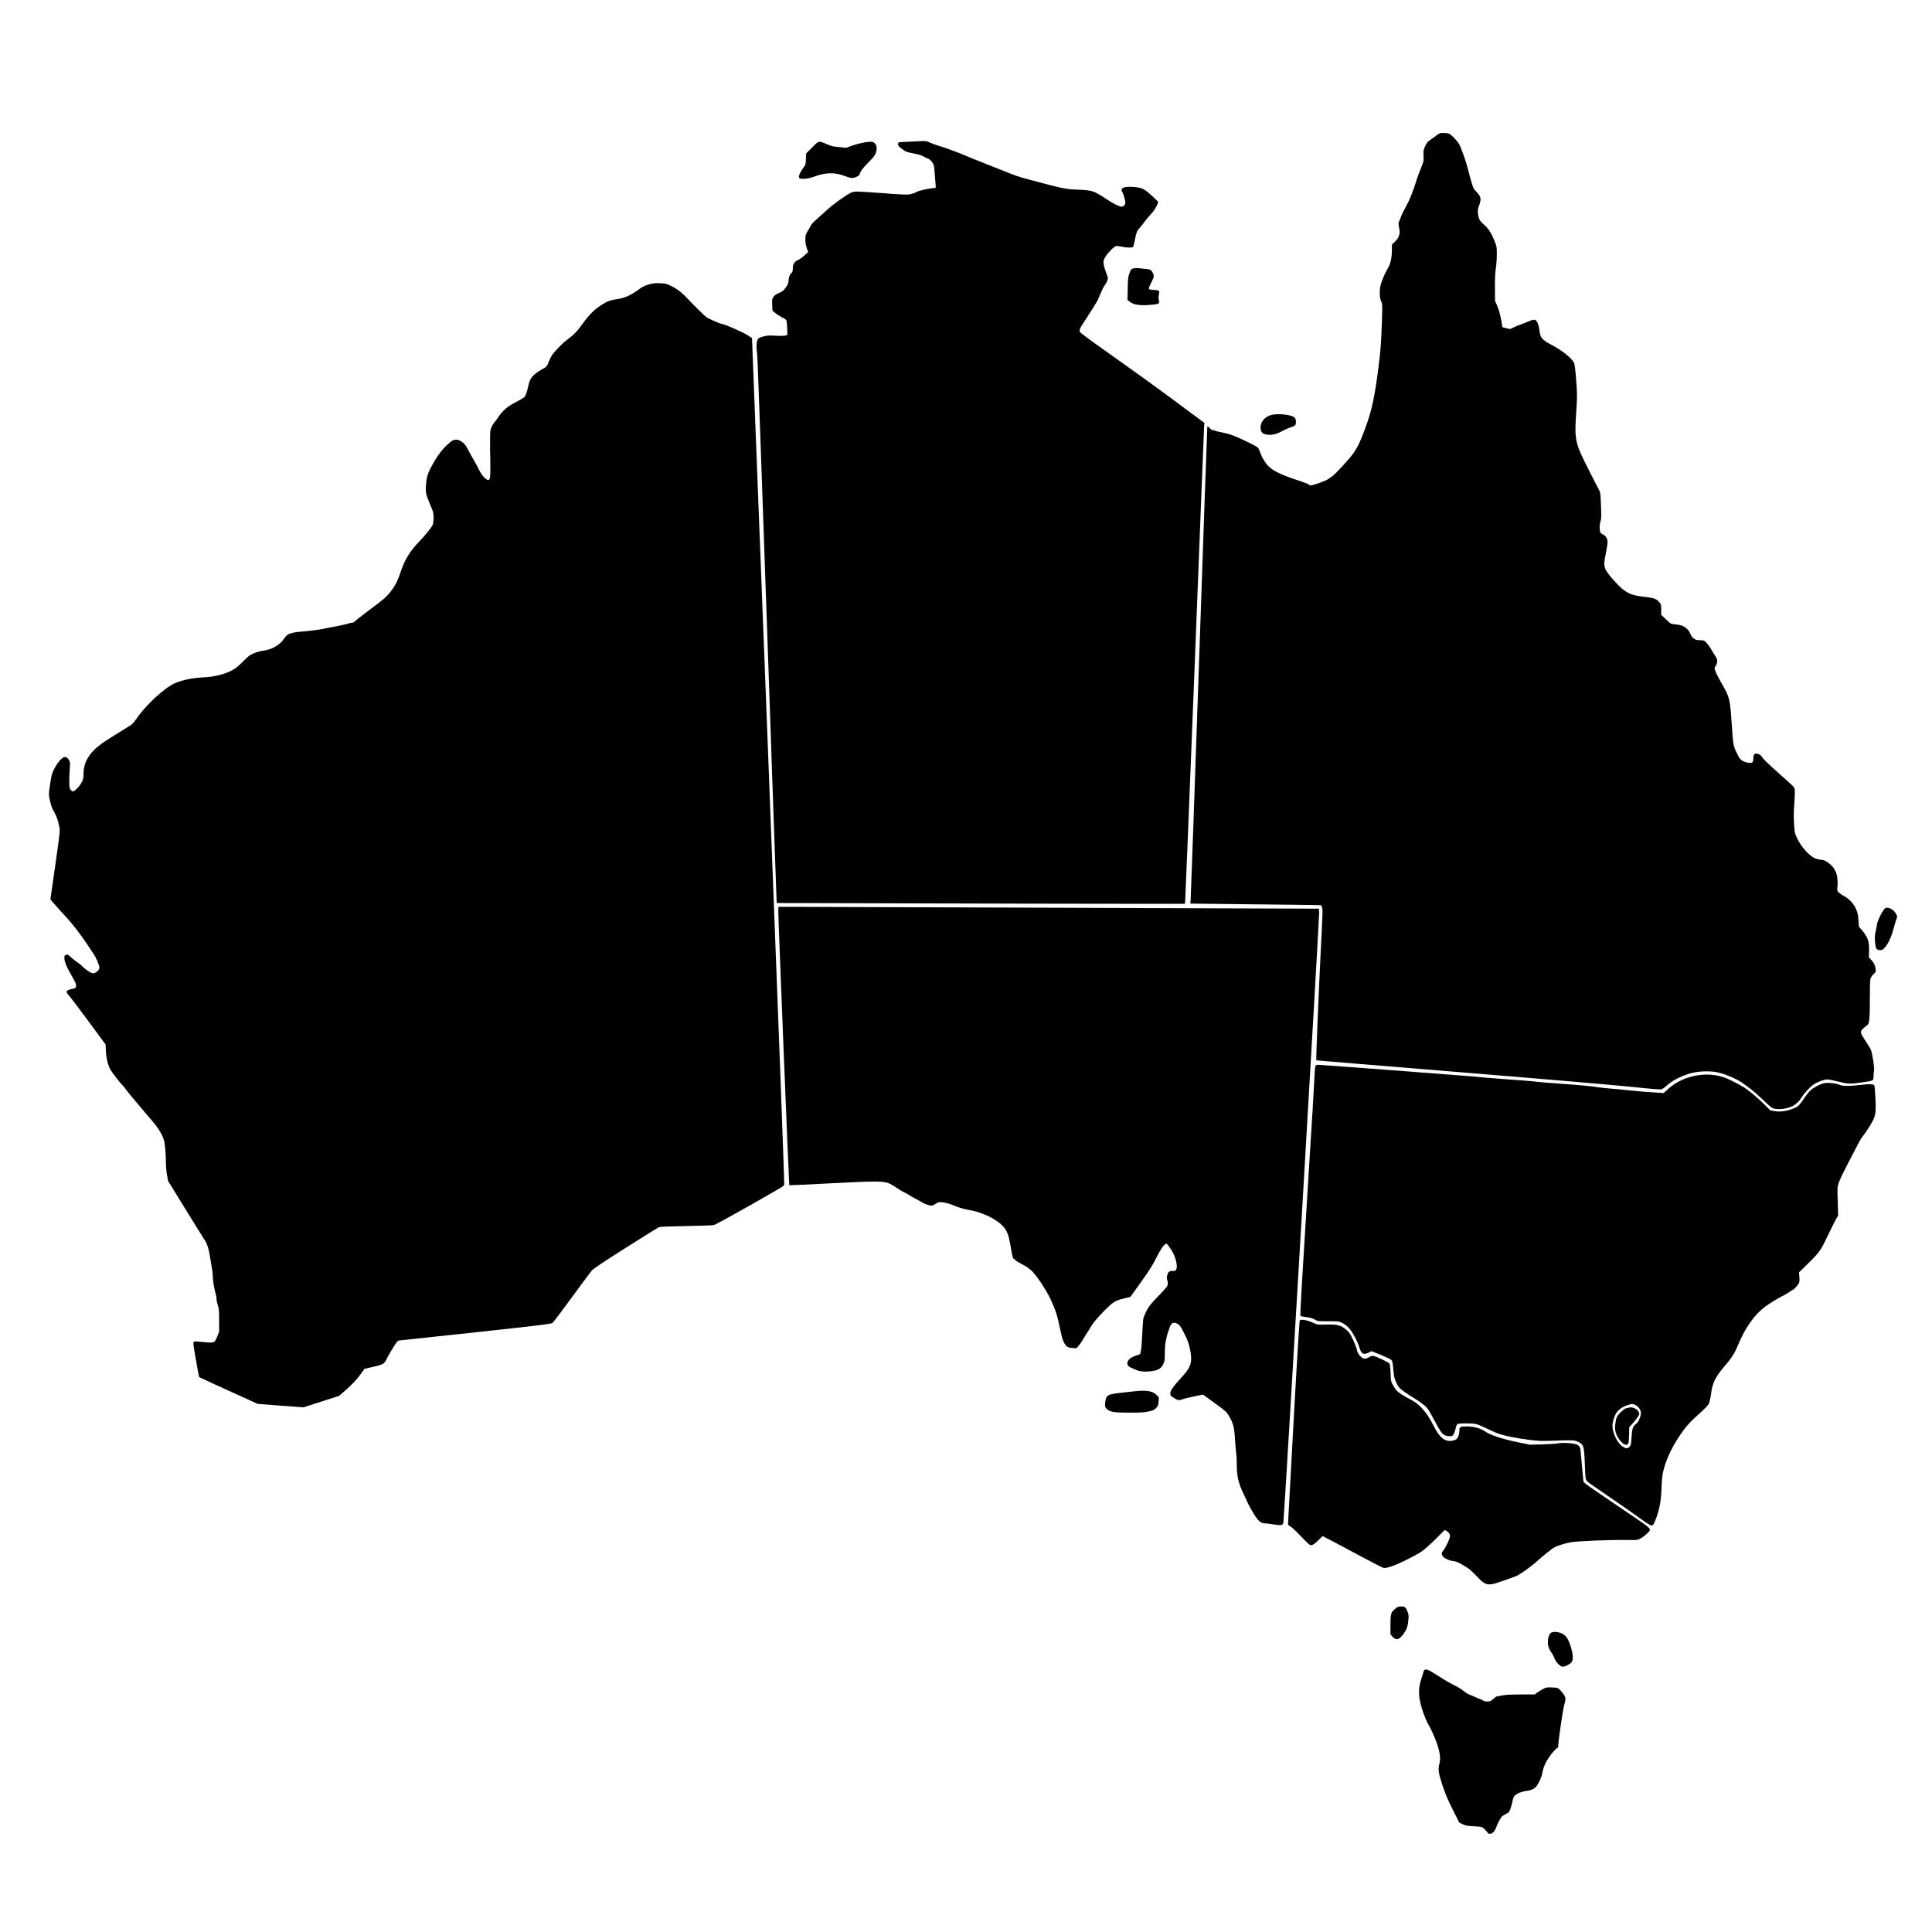 <?xml version="1.0" standalone="no"?>
<!DOCTYPE svg PUBLIC "-//W3C//DTD SVG 20010904//EN"
 "http://www.w3.org/TR/2001/REC-SVG-20010904/DTD/svg10.dtd">
<svg version="1.0" xmlns="http://www.w3.org/2000/svg"
 id="australia-img" width="3168pt" height="3168pt" viewBox="0 0 3168 3168"
 preserveAspectRatio="xMidYMid meet">

<g transform="translate(0,3168) scale(0.1,-0.1)">
<g id="qld-img">
<path d="M23555 29460 c-27 -22 -74 -56 -103 -75 -43 -29 -57 -47 -83 -103
-28 -62 -30 -73 -27 -157 4 -87 3 -92 -39 -195 -24 -58 -55 -141 -69 -185 -62
-200 -119 -343 -179 -450 -36 -64 -74 -143 -85 -176 -12 -33 -26 -69 -32 -79
-9 -13 -8 -36 4 -95 13 -71 13 -82 -3 -130 -12 -37 -31 -65 -65 -98 l-49 -45
-2 -114 c-2 -123 -26 -216 -75 -294 -31 -48 -78 -158 -104 -239 -27 -86 -26
-223 3 -287 21 -47 22 -53 13 -325 -11 -337 -22 -486 -55 -742 -65 -513 -111
-724 -223 -1026 -77 -208 -122 -301 -190 -398 -59 -84 -291 -338 -341 -372
-16 -11 -48 -34 -72 -51 -42 -30 -249 -104 -290 -104 -10 0 -22 6 -26 14 -4 7
-106 46 -226 85 -230 77 -355 138 -430 209 -56 53 -113 145 -138 221 -12 36
-31 77 -43 90 -26 29 -311 167 -432 209 -49 17 -123 36 -164 43 -41 6 -88 18
-103 26 -16 8 -34 12 -40 10 -7 -3 -29 11 -49 31 l-37 35 -5 -34 c-2 -19 -64
-1746 -135 -3839 -72 -2093 -133 -3839 -137 -3881 l-5 -76 628 -7 c345 -3 828
-9 1071 -12 l444 -7 15 -32 c14 -30 12 -94 -21 -736 -31 -601 -79 -1769 -72
-1776 1 -2 1053 -88 2337 -193 1284 -104 2550 -213 2814 -240 341 -36 489 -48
511 -41 17 5 53 30 79 55 89 85 262 173 410 210 144 36 335 38 458 5 143 -37
321 -119 401 -183 22 -17 66 -49 98 -72 32 -22 118 -96 191 -165 72 -69 146
-135 162 -147 63 -46 237 -36 348 20 54 27 114 84 145 137 39 68 140 177 201
218 64 43 171 82 223 83 20 0 101 -16 179 -35 167 -41 197 -42 389 -14 198 29
190 25 191 101 1 35 4 74 8 88 11 39 -24 270 -51 345 -6 17 -44 80 -85 140
-95 144 -98 159 -41 210 23 22 53 47 66 55 35 22 44 120 43 443 -1 157 3 295
9 316 5 21 27 54 51 76 39 39 40 41 34 89 -8 61 -27 100 -74 149 l-36 38 3
106 c4 156 -21 229 -119 343 l-48 55 -7 105 c-5 83 -13 120 -35 174 -40 94
-110 172 -199 221 -92 50 -124 86 -114 129 12 53 7 171 -10 228 -23 80 -71
146 -143 195 -50 34 -72 42 -122 47 -33 3 -79 15 -102 27 -93 47 -216 189
-280 322 -39 82 -41 90 -51 232 -7 106 -6 195 3 323 15 225 14 261 -8 288 -10
13 -123 115 -251 229 -128 113 -243 223 -256 243 -29 46 -46 60 -84 71 -49 15
-72 -9 -72 -73 0 -36 -5 -58 -15 -66 -24 -20 -106 -7 -160 24 -42 25 -52 39
-97 131 -57 118 -58 123 -83 485 -27 400 -34 428 -157 641 -99 174 -135 257
-120 278 51 69 53 123 7 187 -19 27 -48 74 -64 104 -16 30 -49 76 -73 103 -43
47 -43 47 -111 49 -60 1 -73 5 -107 32 -25 20 -43 45 -50 69 -16 54 -85 121
-146 140 -27 9 -77 18 -111 20 -62 4 -62 4 -143 79 l-80 76 0 85 c0 77 -2 88
-26 116 -56 67 -83 76 -294 100 -196 23 -286 73 -447 253 -180 202 -189 229
-143 446 16 79 30 165 30 190 0 60 -29 108 -76 128 -20 8 -39 25 -44 40 -15
38 -12 139 5 181 13 33 14 71 7 253 -8 204 -10 217 -34 260 -14 25 -92 176
-172 335 -223 440 -231 481 -199 952 14 207 15 267 5 415 -19 264 -29 354 -45
385 -38 73 -208 208 -357 283 -106 54 -166 101 -186 148 -9 21 -20 72 -24 114
-8 72 -30 124 -65 151 -14 11 -57 1 -118 -26 -28 -13 -77 -32 -107 -42 -30
-10 -85 -32 -122 -50 l-66 -31 -64 15 -63 16 -8 55 c-18 118 -49 235 -80 303
l-32 72 -2 215 c-1 156 3 244 15 320 9 58 16 161 16 230 0 122 -1 127 -38 220
-53 131 -98 201 -171 265 -73 64 -92 98 -100 185 -6 56 -3 75 20 135 37 97 30
140 -35 208 -27 28 -53 60 -58 71 -15 32 -59 180 -82 279 -28 120 -112 365
-151 438 -33 62 -132 163 -176 180 -13 5 -52 9 -86 9 -57 0 -66 -3 -112 -40z"/>
<path d="M20847 24876 c-105 -28 -177 -112 -177 -204 0 -90 41 -122 160 -122
61 0 126 22 222 75 36 19 89 42 119 51 30 8 60 23 67 32 18 24 15 96 -6 122
-39 48 -272 76 -385 46z"/>
<path d="M30903 16778 c-46 -50 -114 -189 -124 -251 -5 -34 -17 -92 -25 -129
-16 -65 -15 -141 2 -241 7 -41 30 -57 83 -57 65 0 158 152 207 340 14 52 34
121 45 154 l20 58 -21 43 c-24 49 -78 90 -131 99 -29 5 -39 2 -56 -16z"/>
</g>
<g id="nt-img">
<path d="M14985 29360 c-66 -4 -150 -8 -186 -9 -63 -1 -67 -3 -71 -26 -6 -30
3 -43 66 -90 58 -44 70 -48 206 -75 63 -13 119 -30 140 -44 19 -13 52 -28 72
-35 25 -8 48 -27 71 -59 34 -47 34 -47 48 -234 l14 -186 -50 -7 c-114 -15
-236 -44 -267 -63 -19 -12 -61 -28 -94 -35 -53 -12 -99 -11 -439 14 -462 34
-480 35 -541 9 -69 -30 -285 -183 -379 -270 -45 -41 -122 -111 -173 -155 -50
-44 -96 -91 -102 -105 -6 -14 -30 -56 -53 -94 -37 -63 -41 -75 -41 -140 -1
-49 6 -92 22 -141 l24 -69 -64 -57 c-35 -32 -81 -65 -103 -73 -57 -23 -85 -68
-85 -137 0 -46 -4 -59 -25 -79 -28 -26 -45 -76 -45 -131 0 -51 -72 -156 -120
-176 -82 -34 -106 -50 -128 -83 -22 -32 -24 -43 -20 -129 l4 -94 45 -38 c24
-21 72 -52 105 -69 34 -16 68 -37 75 -46 8 -10 14 -56 17 -130 l4 -114 -28
-11 c-20 -7 -72 -9 -162 -4 -110 6 -144 4 -200 -11 -37 -9 -74 -23 -83 -31
-36 -31 -42 -116 -20 -313 5 -47 77 -2069 161 -4495 83 -2425 153 -4419 155
-4431 l5 -21 2251 -6 c1239 -4 2744 -7 3345 -7 l1093 0 5 43 c3 23 73 1766
156 3872 82 2107 151 3862 154 3900 l5 70 -502 373 c-276 205 -731 533 -1012
731 -281 197 -516 369 -524 383 -20 34 -7 62 90 208 78 118 177 277 198 317 6
13 29 66 51 118 21 52 50 108 63 125 14 16 33 49 42 74 17 44 17 44 -15 127
-17 46 -36 109 -41 141 -9 53 -7 62 17 110 33 65 148 185 185 193 15 3 54 -1
87 -9 63 -17 169 -21 189 -8 6 4 19 48 28 97 26 137 37 167 76 210 20 22 49
58 65 80 33 47 100 127 161 194 33 38 83 134 83 162 0 4 -49 51 -110 106 -125
113 -156 127 -305 138 -111 7 -178 -8 -183 -43 -2 -13 1 -29 7 -36 18 -22 51
-128 53 -170 1 -30 -4 -43 -21 -58 -13 -10 -29 -18 -37 -18 -36 0 -137 50
-244 120 -215 143 -240 151 -475 160 -206 8 -226 12 -795 164 -198 53 -219 61
-475 164 -110 44 -261 104 -335 133 -74 28 -178 71 -230 94 -103 46 -369 143
-465 170 -33 9 -88 30 -123 46 -67 31 -60 30 -267 19z"/>
<path d="M13317 29262 l-98 -99 -4 -92 c-4 -91 -4 -92 -49 -152 -46 -62 -73
-126 -63 -152 13 -35 149 -23 277 26 158 60 321 61 467 3 108 -42 142 -44 203
-13 35 17 46 29 51 54 7 35 57 98 161 203 80 80 104 121 112 185 8 59 -16 108
-62 127 -39 15 -210 -15 -336 -59 l-99 -36 -119 11 c-100 9 -131 17 -196 46
-137 61 -132 63 -245 -52z"/>
<path d="M18592 27280 c-44 -10 -48 -15 -74 -86 -19 -51 -23 -85 -26 -245 l-4
-186 37 -30 c60 -50 159 -66 325 -53 158 12 168 17 152 81 -8 32 -8 54 1 86
16 62 5 75 -69 78 -33 1 -69 5 -81 9 -18 6 -19 10 -9 39 7 17 26 60 44 94 38
73 39 90 12 144 -24 47 -40 54 -140 62 -41 4 -88 8 -105 11 -16 3 -45 1 -63
-4z"/>
</g>
<path id="wa-img" d="M10658 27021 c-89 -25 -121 -40 -204 -101 -101 -75 -217 -128 -305
-140 -132 -18 -189 -38 -283 -98 -117 -73 -210 -167 -320 -320 -91 -126 -129
-165 -252 -257 -80 -61 -203 -188 -245 -254 -16 -24 -40 -75 -55 -113 -21 -56
-32 -72 -62 -89 -188 -103 -240 -159 -267 -287 -25 -116 -45 -173 -70 -196
-13 -12 -79 -50 -147 -86 -135 -70 -204 -131 -281 -245 -22 -33 -50 -71 -63
-85 -13 -14 -33 -47 -45 -75 -20 -44 -23 -67 -23 -205 -1 -85 1 -245 4 -355 2
-110 1 -224 -4 -252 -7 -47 -11 -53 -32 -53 -37 0 -107 78 -149 167 -20 42
-56 109 -80 149 -24 40 -67 117 -95 171 -43 81 -61 105 -103 136 -54 39 -99
47 -151 27 -14 -5 -62 -44 -107 -87 -87 -83 -178 -212 -255 -363 -55 -106 -74
-178 -80 -305 -6 -111 0 -135 85 -335 36 -85 40 -104 41 -178 0 -51 -6 -96
-15 -118 -18 -43 -119 -168 -230 -284 -141 -147 -231 -294 -289 -470 -47 -146
-89 -232 -159 -325 -72 -97 -113 -133 -377 -330 -113 -85 -213 -163 -222 -174
-10 -12 -29 -21 -42 -21 -13 0 -43 -7 -66 -15 -24 -8 -113 -29 -199 -45 -86
-17 -201 -39 -256 -50 -55 -10 -180 -26 -277 -34 -220 -18 -265 -35 -322 -121
-65 -99 -200 -177 -333 -194 -50 -6 -111 -23 -160 -43 -69 -29 -90 -45 -183
-139 -91 -91 -118 -112 -197 -152 -112 -55 -275 -95 -418 -102 -232 -10 -441
-58 -556 -128 -192 -116 -449 -368 -588 -575 -27 -41 -59 -73 -88 -90 -127
-76 -406 -252 -458 -290 -211 -152 -305 -307 -305 -503 0 -65 -4 -85 -31 -137
-32 -65 -121 -155 -147 -150 -8 2 -24 15 -35 30 -18 24 -21 43 -21 130 -1 57
3 150 8 208 7 88 6 111 -7 135 -25 49 -52 68 -84 60 -69 -17 -193 -207 -212
-325 -41 -250 -44 -277 -31 -346 16 -93 44 -174 81 -235 36 -58 66 -145 83
-244 11 -67 8 -93 -68 -626 l-80 -557 58 -68 c32 -38 111 -125 176 -194 119
-127 249 -294 356 -455 33 -49 83 -124 112 -167 51 -75 102 -194 102 -238 0
-35 -62 -90 -100 -90 -34 0 -132 62 -180 115 -14 15 -52 46 -85 68 -33 23 -81
61 -107 85 -42 39 -50 43 -75 35 -26 -9 -28 -14 -27 -59 0 -57 43 -156 130
-302 84 -140 83 -187 -2 -198 -50 -6 -88 -25 -92 -46 -2 -9 18 -41 45 -70 26
-29 171 -221 322 -425 l273 -371 4 -99 c3 -109 30 -225 68 -301 24 -47 174
-243 196 -257 6 -4 37 -41 68 -84 31 -42 79 -101 107 -132 27 -31 82 -96 122
-145 40 -49 119 -142 176 -207 107 -122 178 -231 210 -325 21 -65 36 -211 37
-377 1 -69 8 -160 19 -215 l17 -95 283 -459 c155 -252 298 -481 316 -508 44
-63 71 -153 96 -320 11 -73 24 -153 29 -178 5 -25 9 -75 10 -111 0 -66 29
-228 49 -282 6 -16 11 -48 11 -73 0 -25 10 -73 22 -107 18 -55 21 -84 21 -247
l1 -185 -33 -82 c-40 -102 -48 -105 -193 -92 -57 5 -123 11 -148 12 -44 2 -45
1 -48 -29 -2 -18 11 -108 28 -200 17 -93 38 -209 46 -259 8 -49 18 -93 22 -97
6 -5 383 -178 827 -379 l130 -59 375 -29 375 -28 292 94 293 95 76 65 c122
105 215 202 280 293 l60 85 144 33 c163 36 185 50 225 137 26 58 136 238 165
272 11 13 28 23 37 23 10 0 573 61 1252 134 1059 115 1238 137 1260 153 14 11
155 196 312 412 157 215 305 414 329 442 33 39 151 118 559 377 284 181 530
333 546 340 19 7 181 13 449 18 265 4 433 10 456 18 54 16 1139 629 1140 643
0 6 4 13 9 15 6 2 -97 2759 -259 6943 -148 3817 -269 6941 -269 6941 -1 1 -30
21 -66 44 -74 49 -369 179 -423 187 -43 7 -225 87 -262 115 -34 26 -222 211
-289 284 -94 103 -179 171 -274 219 -88 44 -97 47 -192 51 -77 3 -115 0 -167
-15z"/>
<g id="sa-img">
<path d="M12762 16743 c-3 -71 175 -4493 180 -4498 2 -2 302 12 668 31 781 41
888 40 985 -8 33 -17 88 -50 123 -75 34 -24 84 -54 110 -65 26 -12 65 -33 87
-48 22 -15 65 -40 95 -55 30 -15 80 -43 110 -61 31 -19 81 -39 112 -46 54 -11
58 -11 95 14 21 14 48 28 60 32 42 14 165 -12 263 -55 62 -26 137 -49 215 -65
142 -27 158 -32 281 -80 126 -49 258 -136 318 -211 54 -68 77 -133 106 -301
26 -155 40 -212 51 -212 5 0 18 -10 29 -23 11 -13 64 -45 118 -72 135 -69 202
-140 346 -368 71 -113 105 -177 155 -296 54 -129 67 -171 110 -376 37 -180 63
-252 104 -291 28 -28 41 -32 100 -37 l67 -5 38 43 c20 23 53 70 72 104 19 34
54 89 77 124 23 34 53 83 67 108 26 49 190 230 287 317 75 69 133 97 247 123
l97 22 175 245 c131 183 192 279 240 376 72 146 119 218 156 243 28 18 21 25
96 -85 68 -98 113 -262 88 -321 -11 -29 -16 -31 -60 -31 -57 0 -75 -14 -90
-71 -8 -29 -8 -50 -1 -71 16 -45 13 -90 -6 -118 -9 -14 -78 -88 -152 -166
-113 -117 -143 -154 -179 -225 -24 -46 -47 -102 -53 -124 -5 -22 -14 -139 -19
-260 -5 -121 -15 -245 -22 -275 l-13 -55 -72 -25 c-77 -27 -114 -55 -133 -101
-16 -38 6 -74 58 -96 20 -8 60 -26 88 -39 59 -28 169 -32 283 -12 82 15 122
43 156 111 22 46 25 63 25 166 0 147 13 230 51 352 42 131 60 159 102 159 34
0 70 -20 99 -55 19 -22 109 -201 126 -250 32 -90 54 -207 54 -278 0 -112 -33
-176 -160 -315 -127 -137 -182 -215 -182 -256 0 -40 5 -46 68 -84 60 -36 73
-38 133 -16 40 14 157 41 285 66 l51 10 193 -141 c177 -129 196 -147 229 -204
72 -121 90 -189 101 -375 5 -92 14 -196 20 -232 5 -36 10 -122 10 -192 0 -187
25 -299 99 -457 33 -69 70 -151 84 -181 13 -30 56 -107 94 -170 77 -125 119
-160 192 -160 20 0 81 -7 136 -17 123 -20 152 -15 159 30 15 94 597 10022 588
10025 -5 1 -8 12 -5 22 3 11 4 20 2 20 -8 1 -8284 29 -8564 30 l-301 0 -2 -67z"/>
<path d="M18590 8865 c-63 -7 -163 -18 -221 -24 -58 -6 -129 -18 -157 -26 -63
-19 -82 -50 -90 -143 -4 -58 -3 -65 22 -91 52 -54 122 -66 376 -65 174 0 243
4 304 17 92 21 101 25 140 66 24 25 29 40 34 99 l4 69 -38 40 c-62 65 -172 82
-374 58z"/>
</g>
<path id="nsw-img" d="M21570 14201 c-5 -11 -10 -55 -11 -98 0 -43 -55 -958 -123 -2033 -88
-1401 -120 -1958 -112 -1966 6 -6 51 -16 100 -22 65 -8 100 -19 135 -39 46
-28 47 -28 221 -28 174 0 175 0 233 -30 33 -16 79 -51 105 -80 61 -67 143
-219 172 -318 33 -111 65 -128 155 -85 l45 22 147 -59 c81 -33 158 -69 172
-81 23 -19 26 -33 38 -159 11 -125 16 -145 50 -218 35 -74 44 -86 113 -137 42
-30 118 -81 170 -112 112 -67 198 -134 233 -180 14 -18 62 -103 107 -188 93
-175 119 -214 164 -241 31 -19 110 -26 132 -11 19 12 44 70 54 125 6 28 18 58
27 65 22 16 231 16 305 1 29 -6 100 -35 158 -64 58 -29 141 -67 185 -84 100
-40 321 -86 540 -112 146 -18 199 -20 380 -13 319 11 357 10 409 -16 97 -47
103 -67 115 -408 7 -181 10 -205 28 -230 20 -27 40 -41 368 -265 274 -188 437
-301 540 -377 85 -62 116 -81 157 -94 20 -6 43 31 77 126 56 152 81 296 86
496 2 88 11 188 21 235 38 187 135 405 272 609 102 152 163 221 307 350 123
110 177 168 181 195 1 6 7 27 12 45 6 18 16 76 23 128 19 152 75 264 211 420
121 140 170 216 225 350 121 291 270 503 451 637 69 52 219 142 307 186 22 10
61 35 88 53 26 19 51 34 55 34 15 0 91 85 102 115 7 19 9 56 5 100 l-6 71 86
84 c261 255 258 252 391 529 57 119 117 239 134 268 l31 51 -7 230 c-7 219 -6
232 15 302 12 40 77 177 143 304 67 127 144 276 172 331 28 56 70 123 93 150
23 28 71 98 107 158 93 154 101 198 88 452 -6 107 -13 199 -17 205 -16 26 -77
28 -247 8 -185 -21 -274 -19 -335 8 -51 22 -177 34 -236 23 -66 -12 -171 -66
-227 -116 -25 -23 -68 -75 -95 -115 -91 -137 -108 -154 -193 -186 -112 -44
-211 -57 -301 -42 l-72 12 -87 88 c-98 98 -261 237 -337 285 -76 48 -232 129
-307 158 -296 118 -691 46 -934 -170 l-84 -76 -103 6 c-134 7 -340 24 -502 42
-71 8 -191 19 -266 25 -75 6 -161 15 -191 20 -85 16 -316 38 -628 60 -157 11
-321 24 -365 29 -93 12 -255 25 -555 46 -118 9 -260 20 -315 25 -55 5 -152 14
-215 20 -179 16 -2482 190 -2523 190 -26 0 -39 -6 -47 -19z m5250 -5561 c55
-28 95 -97 86 -150 -9 -57 -43 -130 -71 -152 -64 -50 -70 -69 -83 -242 -8
-112 -11 -121 -36 -143 -35 -30 -53 -29 -108 6 -86 55 -168 223 -168 346 0 59
35 166 70 215 34 48 99 93 169 116 83 28 93 28 141 4z"/>
<path id="act-img" d="M26715 8600 c-16 -4 -42 -11 -56 -14 -14 -3 -53 -33 -86 -66 -65 -64
-74 -85 -89 -216 -11 -92 29 -196 104 -270 51 -49 93 -59 112 -24 6 10 11 75
13 144 l2 125 36 38 c70 74 129 155 129 178 0 61 -97 123 -165 105z"/>
<path id="vic-img" d="M21313 10029 c-6 -9 -45 -633 -102 -1669 -50 -910 -91 -1663 -91
-1672 0 -10 17 -26 39 -37 21 -11 95 -79 162 -151 68 -72 135 -138 147 -146
37 -24 68 -10 148 68 l73 70 213 -112 c117 -63 334 -178 481 -256 148 -79 283
-148 301 -153 51 -14 207 43 427 156 174 89 201 107 301 195 60 53 145 135
189 182 45 47 86 86 91 86 6 0 26 -11 44 -25 53 -40 53 -75 4 -180 -23 -50
-55 -106 -71 -126 -38 -48 -37 -74 5 -114 33 -31 124 -65 173 -65 37 0 196
-87 260 -142 34 -29 88 -82 120 -117 77 -86 133 -121 192 -121 64 0 128 20
432 132 66 24 258 160 369 262 67 61 219 184 252 204 52 32 167 70 279 92 107
21 659 43 944 38 141 -3 153 -2 198 21 51 25 141 101 158 133 16 30 -20 63
-216 195 -93 63 -257 174 -363 246 -105 73 -262 179 -347 237 -95 64 -157 113
-160 125 -2 11 -14 128 -25 260 -11 132 -23 254 -25 270 -10 55 -36 76 -111
91 -81 16 -224 18 -274 4 -19 -5 -126 -11 -238 -14 l-202 -6 -198 40 c-271 56
-465 121 -566 193 -52 37 -173 67 -269 67 -115 0 -127 -7 -127 -70 0 -62 -24
-124 -57 -145 -14 -9 -49 -19 -78 -22 -111 -12 -196 63 -290 253 -100 202
-231 353 -361 417 -114 56 -222 126 -252 165 -16 20 -42 62 -58 92 -26 49 -29
66 -31 162 -1 59 -6 119 -10 135 -4 15 -6 33 -5 39 3 14 -210 118 -260 128
-31 6 -46 2 -81 -19 -64 -37 -92 -33 -143 19 -33 35 -45 57 -55 103 -6 32 -36
108 -65 170 -47 99 -61 118 -114 162 -94 78 -143 88 -390 80 -68 -3 -83 1
-155 33 -91 42 -194 59 -212 37z"/>
<g id="tas-img">
<path d="M22873 5296 c-67 -59 -73 -80 -73 -261 l0 -155 36 -40 c62 -68 115
-48 195 72 42 64 53 101 64 213 5 58 3 80 -14 126 -29 76 -45 88 -109 87 -47
-1 -58 -6 -99 -42z"/>
<path d="M25423 4898 c-45 -49 -56 -173 -22 -248 11 -24 31 -59 44 -76 14 -18
34 -57 45 -87 25 -66 95 -137 136 -137 41 0 134 51 150 82 21 41 17 124 -12
223 -30 104 -62 169 -102 207 -60 58 -199 79 -239 36z"/>
<path d="M23373 4302 c-15 -2 -25 -13 -29 -30 -3 -15 -21 -73 -40 -129 -57
-169 -47 -315 36 -553 22 -63 55 -139 73 -170 19 -30 52 -96 74 -145 109 -238
146 -399 118 -506 -28 -103 -20 -157 48 -364 50 -149 86 -235 169 -400 l106
-210 54 -27 c46 -24 69 -28 182 -34 120 -6 132 -8 163 -33 19 -14 43 -41 54
-58 39 -63 113 -32 148 62 31 83 76 167 103 192 13 12 39 29 58 37 20 8 43 23
51 33 18 20 42 90 58 171 6 29 17 65 25 80 19 37 106 80 187 92 98 15 134 29
174 70 39 40 93 157 106 230 16 94 53 176 122 273 40 56 87 110 109 125 21 14
35 28 30 31 -12 8 71 591 98 686 30 106 27 124 -28 197 -27 35 -60 69 -74 75
-14 7 -63 13 -109 14 -76 2 -89 -1 -140 -28 -31 -17 -74 -43 -95 -59 l-38 -29
-230 0 c-177 -1 -250 -5 -315 -18 -46 -9 -85 -17 -86 -17 -2 0 -25 -18 -50
-40 -41 -36 -52 -40 -99 -40 -34 0 -58 5 -65 14 -7 8 -24 17 -38 21 -15 3 -56
20 -92 37 -36 17 -83 37 -105 44 -21 8 -63 35 -92 59 -29 25 -86 61 -126 80
-74 35 -167 89 -274 158 -80 51 -168 103 -185 108 -8 3 -24 3 -36 1z"/>
</g>
</g>
</svg>

